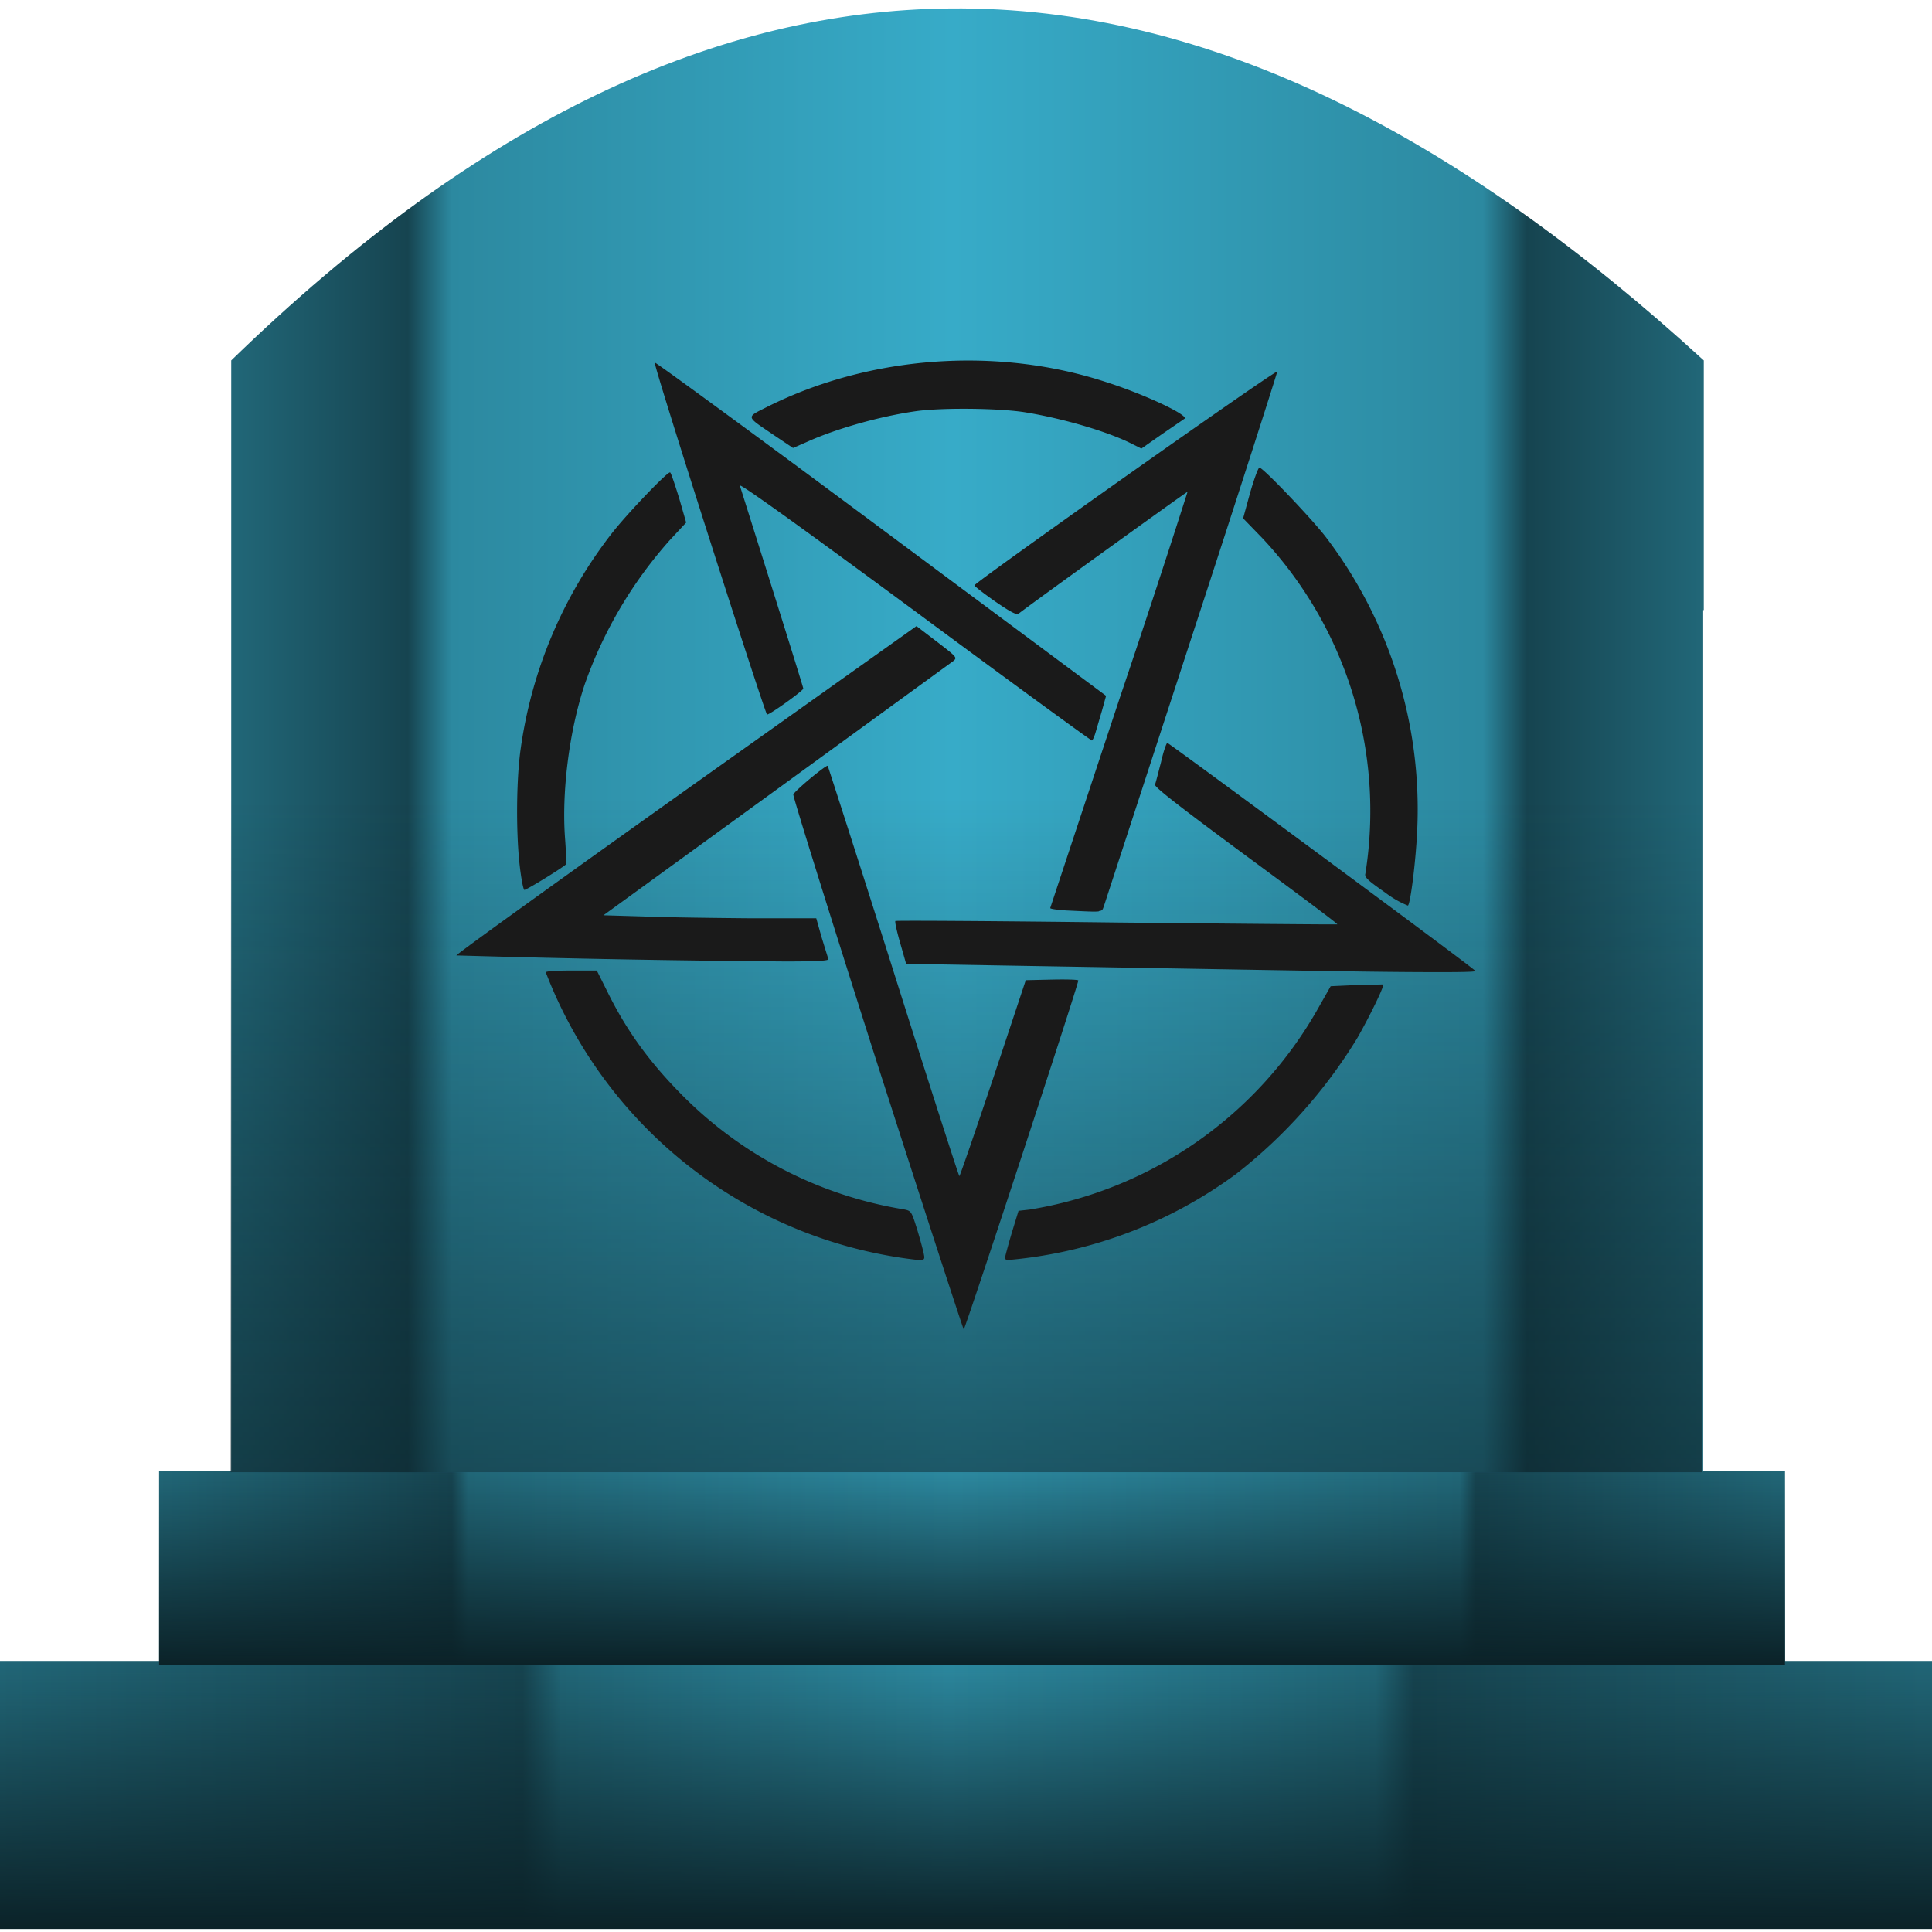 <svg xmlns="http://www.w3.org/2000/svg" xmlns:xlink="http://www.w3.org/1999/xlink" width="64" height="64" version="1"><defs><linearGradient id="e"><stop offset="0" stop-color="#0b2228"/><stop offset="1" stop-color="#0b2228" stop-opacity="0"/></linearGradient><linearGradient id="d"><stop offset="0" stop-color="#0b2228"/><stop offset="1" stop-color="#0b2228" stop-opacity="0"/></linearGradient><linearGradient id="b"><stop offset="0" stop-color="#216778"/><stop offset=".27" stop-color="#164450"/><stop offset=".29" stop-color="#216778"/><stop offset=".49" stop-color="#2c89a0"/><stop offset=".71" stop-color="#216778"/><stop offset=".73" stop-color="#164450"/><stop offset="1" stop-color="#216778"/></linearGradient><linearGradient id="a"><stop offset="0" stop-color="#216778"/><stop offset=".18" stop-color="#164450"/><stop offset=".19" stop-color="#216778"/><stop offset=".49" stop-color="#2c89a0"/><stop offset=".8" stop-color="#216778"/><stop offset=".81" stop-color="#164450"/><stop offset="1" stop-color="#216778"/></linearGradient><linearGradient id="f"><stop offset="0" stop-color="#0b2228"/><stop offset="1" stop-color="#0b2228" stop-opacity="0"/></linearGradient><linearGradient id="c"><stop offset="0" stop-color="#216778"/><stop offset=".12" stop-color="#164450"/><stop offset=".15" stop-color="#2c89a0"/><stop offset=".49" stop-color="#37abc8"/><stop offset=".85" stop-color="#2c89a0"/><stop offset=".88" stop-color="#164450"/><stop offset="1" stop-color="#216778"/></linearGradient><linearGradient xlink:href="#a" id="h" x1="5.27" y1="51.93" x2="59.12" y2="51.93" gradientUnits="userSpaceOnUse"/><linearGradient xlink:href="#b" id="g" x1="-.04" y1="59.46" x2="64.18" y2="59.46" gradientUnits="userSpaceOnUse"/><linearGradient xlink:href="#c" id="i" x1="7.65" y1="24.52" x2="56.44" y2="24.52" gradientUnits="userSpaceOnUse"/><linearGradient xlink:href="#d" id="j" x1="13.48" y1="63.47" x2="13.48" y2="26.47" gradientUnits="userSpaceOnUse"/><linearGradient xlink:href="#e" id="k" x1="5.27" y1="55.14" x2="5.27" y2="48.73" gradientUnits="userSpaceOnUse"/><linearGradient xlink:href="#f" id="l" x1="-.04" y1="63.9" x2="-.04" y2="55.02" gradientUnits="userSpaceOnUse"/></defs><path d="M-.04 55.02h64.22v8.88H-.04z" fill="url(#g)"/><path d="M5.27 48.73h53.86v6.42H5.27z" fill="url(#h)"/><path fill="url(#i)" d="M31.46.28C23.83.35 15.93 3.9 7.66 11.94v36.83h48.76V20.21h.02v-8.27C48.4 4.58 40.11.19 31.46.28z"/><path d="M31.44.28C23.8.35 15.9 3.9 7.64 11.94v36.83h48.75V20.21h.03v-8.27C48.37 4.58 40.09.19 31.44.28z" fill="url(#j)"/><path d="M5.27 48.73h53.86v6.42H5.27z" fill="url(#k)"/><path d="M-.04 55.02h64.22v8.88H-.04z" fill="url(#l)"/><path d="M31.93 44.05c-.02 0-1.31-3.97-2.87-8.82-1.55-4.86-2.8-8.86-2.78-8.91.04-.12 1.1-1 1.14-.95.01.02 1 3.08 2.18 6.81 1.18 3.73 2.16 6.78 2.18 6.78.02 0 .52-1.46 1.12-3.24l1.08-3.25.87-.02c.48-.01.87 0 .87.03.01.12-3.75 11.57-3.8 11.57zm-1.42-2.3a15 15 0 0 1-12.43-9.54c0-.04.38-.06.85-.06h.84l.35.7c.63 1.28 1.37 2.3 2.43 3.38a13.36 13.36 0 0 0 7.38 3.83c.26.05.26.06.45.66.1.33.2.7.22.81.03.14.04.2-.1.22zm2.88-.01c-.07-.01-.1-.03-.1-.06 0-.04.1-.41.22-.82l.23-.75.36-.04a13.44 13.44 0 0 0 9.56-6.66l.42-.74.86-.04.88-.02c.05.04-.47 1.1-.86 1.78a16.8 16.8 0 0 1-4 4.49 14.9 14.9 0 0 1-7.57 2.86zm13.3-9.54c-1.65-.01-4.32-.06-8.42-.13l-7.61-.13h-.64l-.2-.7c-.11-.38-.18-.7-.16-.73.03-.02 3.32 0 7.33.05 4 .04 7.3.07 7.31.06.02-.02-1.35-1.04-3.02-2.27-2.26-1.67-3.04-2.28-3.02-2.36.03-.07.11-.4.2-.74.08-.36.18-.64.21-.64.05 0 9.98 7.33 10.2 7.55.06.04-.55.05-2.19.04zm-20.67-.35a504.32 504.32 0 0 1-10.9-.2c-.02-.03 3.4-2.49 7.6-5.48l7.64-5.43.68.52c.65.5.67.52.55.63l-5.87 4.27-5.73 4.16 1.36.04c.75.03 2.33.05 3.52.06h2.17l.18.64.22.71c.02.05-.28.08-1.42.08zm10.38-1.66c-.14.02-.44 0-1.09-.03-.28-.02-.52-.05-.52-.08l2.29-6.92a435.3 435.3 0 0 0 2.26-6.87c-.03 0-5.18 3.71-5.6 4.04-.07.05-.3-.08-.78-.41-.37-.26-.68-.5-.68-.53 0-.09 10-7.16 10.03-7.08 0 .04-1.26 3.98-2.82 8.75l-2.91 8.92c-.05.13-.04.19-.18.2zM46.64 30a3.2 3.2 0 0 1-.75-.43c-.56-.39-.7-.51-.66-.63a13.21 13.21 0 0 0-3.42-11.12l-.63-.65.23-.84c.13-.45.27-.84.31-.84.12 0 1.74 1.7 2.2 2.3a14.89 14.89 0 0 1 3.03 9.65c-.04 1-.22 2.47-.31 2.56zm-29.27-.52c-.03 0-.1-.34-.15-.77-.13-1.08-.12-2.89.03-3.92a15 15 0 0 1 3-7.1c.5-.65 1.89-2.1 1.95-2.04.03.02.16.41.3.86l.23.8-.54.58a14.32 14.32 0 0 0-2.82 4.78c-.52 1.56-.77 3.6-.65 5.13.03.43.05.8.03.83-.04.07-1.3.85-1.38.85zm18.8-4.95c-.03 0-2.68-1.93-5.88-4.3-3.93-2.9-5.82-4.25-5.78-4.14 1.01 3.2 2.1 6.67 2.1 6.72 0 .07-1.1.86-1.2.86-.06 0-3.78-11.6-3.72-11.66.02-.02 3.4 2.45 7.5 5.5l7.45 5.54-.13.47-.22.75c-.04.14-.1.26-.12.26zm1.64-9.67l-.3-.15c-.78-.4-2.26-.84-3.54-1.05-.86-.14-2.75-.16-3.62-.04-1.2.17-2.65.58-3.62 1.02l-.46.2-.64-.43c-.94-.64-.93-.57-.2-.94 3.4-1.7 7.63-2 11.25-.8 1.25.4 2.69 1.08 2.56 1.2l-.73.5z" fill="#1a1a1a" stroke-width=".01"/></svg>